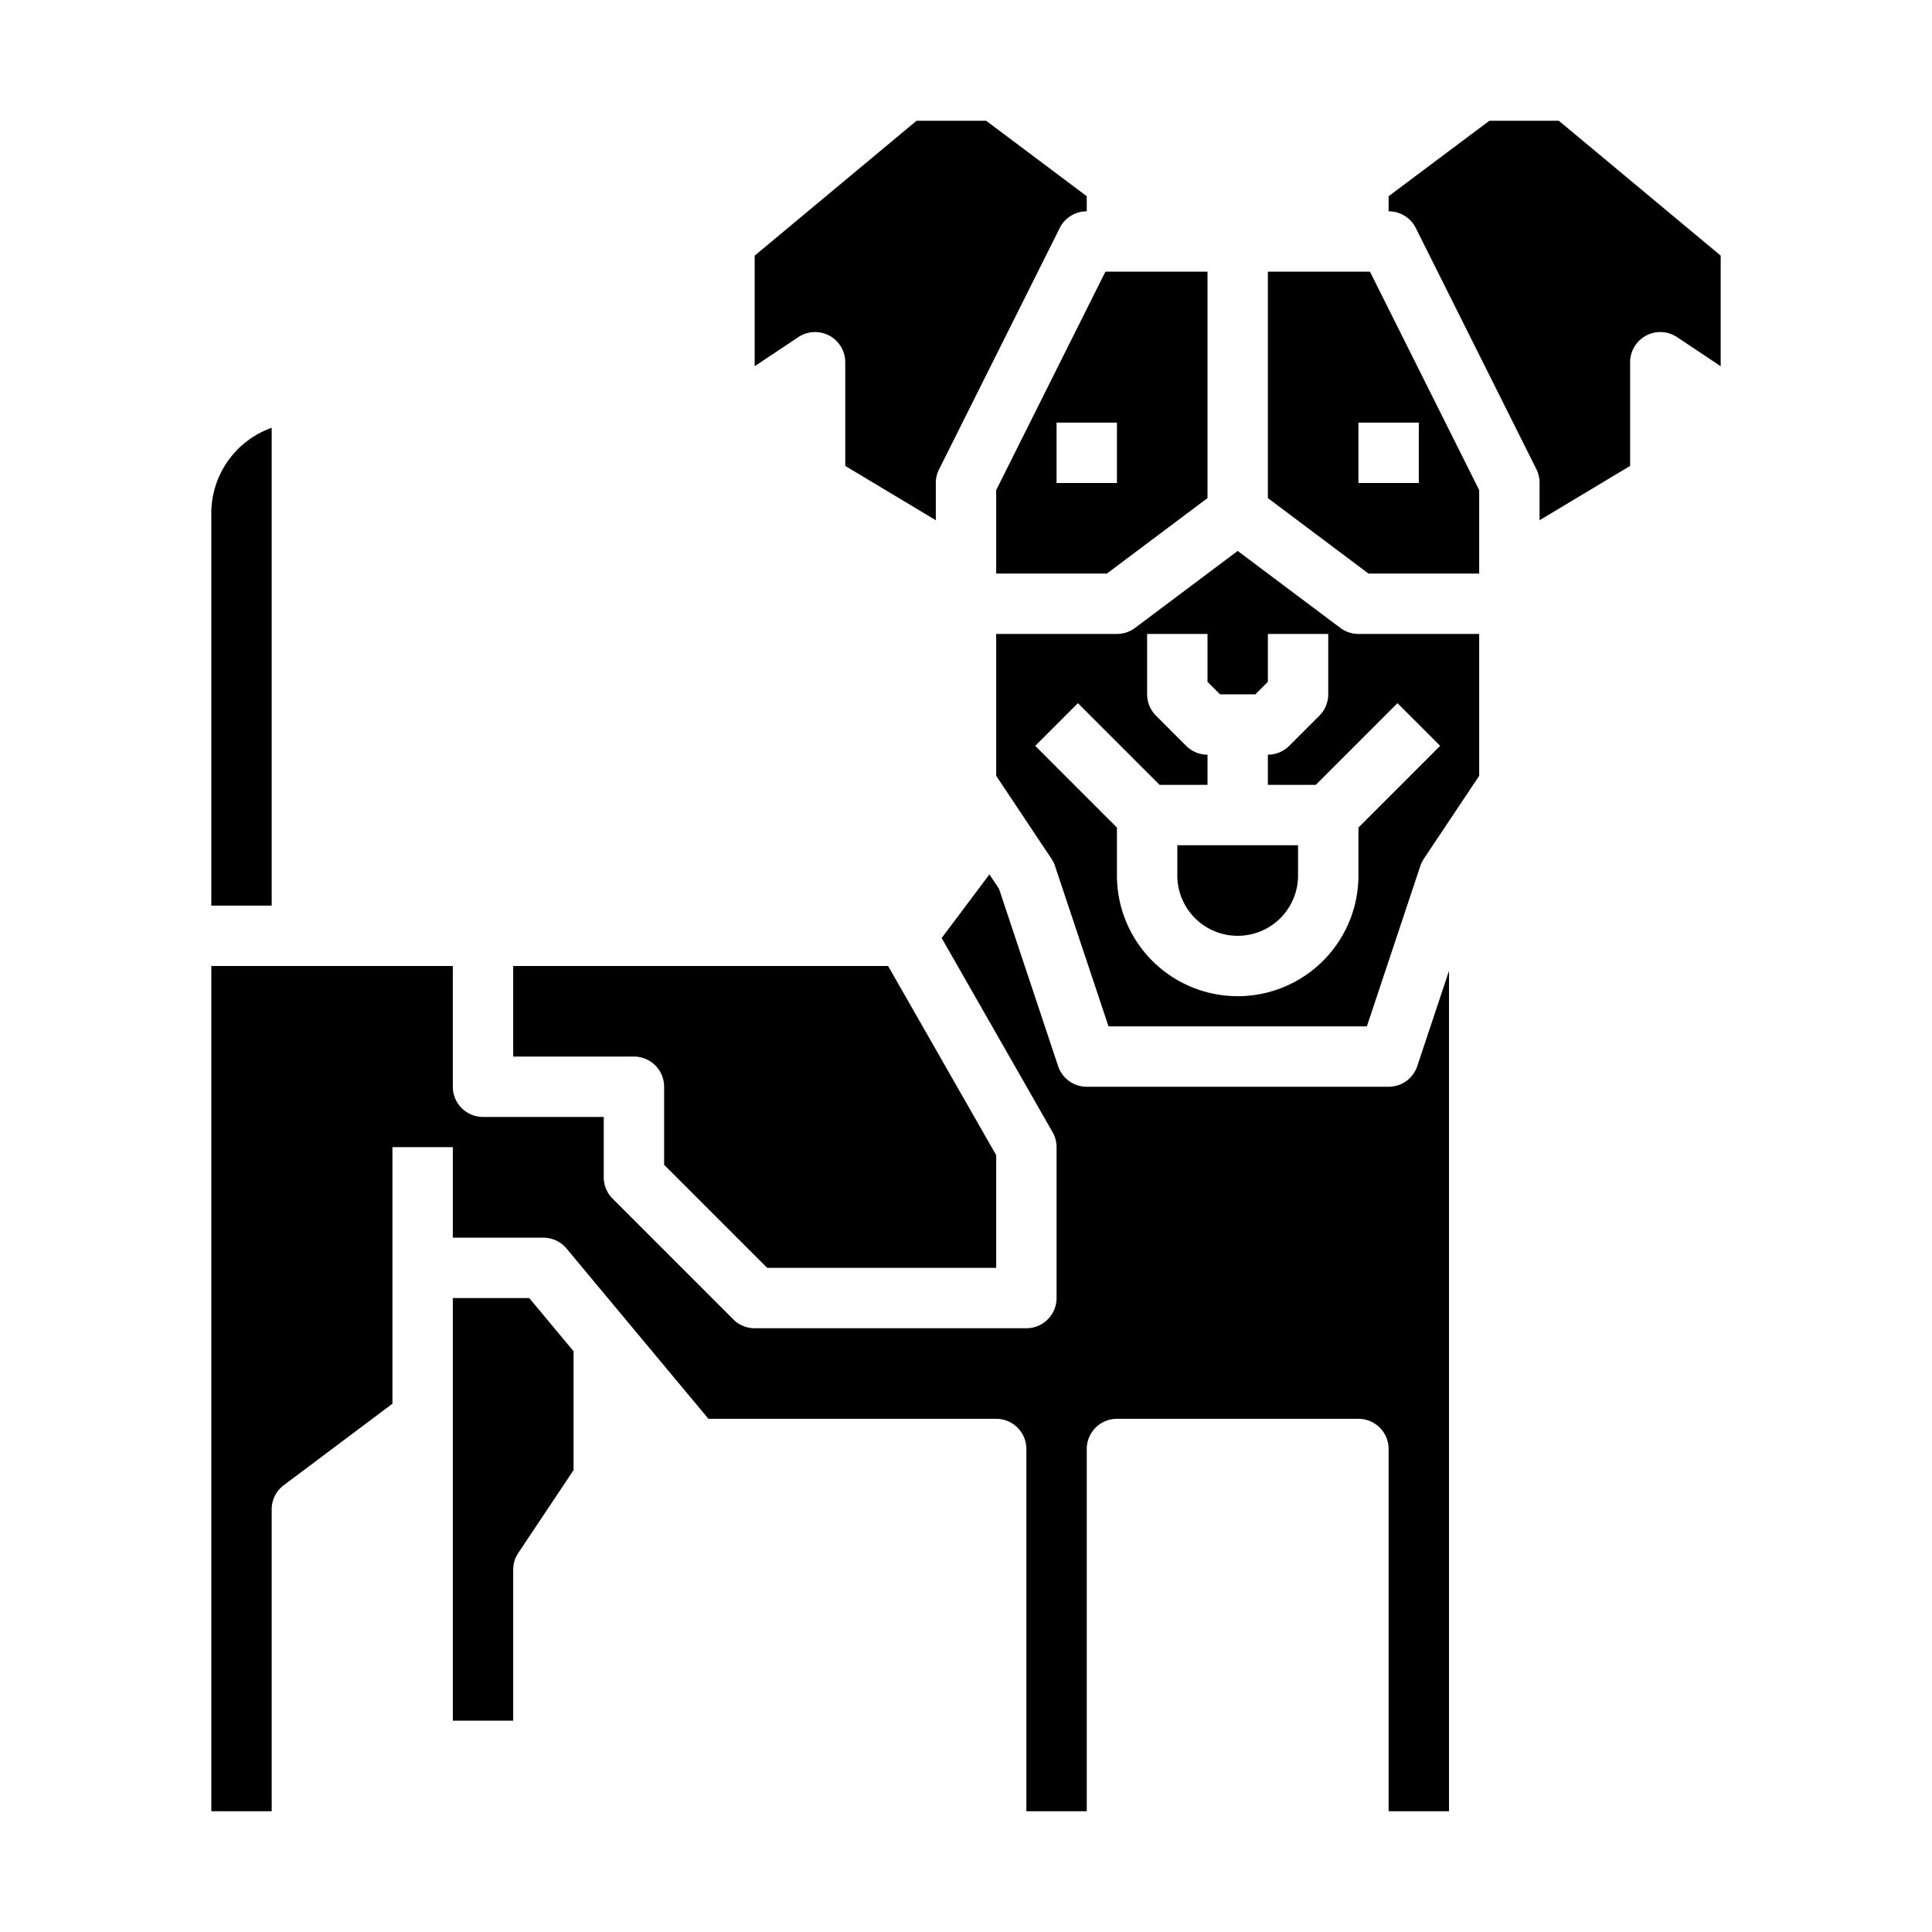 <svg xmlns="http://www.w3.org/2000/svg" viewBox="0 0 64 64" x="0px" y="0px"><g data-name="Russel Terrier"><path d="M30.362,4,25,8.468v3.663l1.445-.963A1,1,0,0,1,28,12v3.434l3,1.8V16a1,1,0,0,1,.105-.447l4-8A1,1,0,0,1,36,7V6.5L32.667,4Z"></path><path d="M33,19h3.667L40,16.5V9H36.618L33,16.236Zm2-5h2v2H35Z"></path><path d="M7,30H9V14.171A3.006,3.006,0,0,0,7,17Z"></path><path d="M15,43V57h2V52a1.006,1.006,0,0,1,.168-.555L19,48.7V44.762L17.532,43Z"></path><path d="M54,15.434V12a1,1,0,0,1,1.555-.832L57,12.131V8.468L51.638,4h-2.3L46,6.5V7a1,1,0,0,1,.9.553l4,8A1,1,0,0,1,51,16v1.234Z"></path><path d="M48,60V32.162l-1.051,3.154A1,1,0,0,1,46,36H36a1,1,0,0,1-.949-.684l-1.957-5.873-.319-.477-1.581,2.108,3.674,6.43A.993.993,0,0,1,35,38v5a1,1,0,0,1-1,1H25a1,1,0,0,1-.707-.293l-4-4A1,1,0,0,1,20,39V37H16a1,1,0,0,1-1-1V32H7V60H9V50a1,1,0,0,1,.4-.8L13,46.5V38h2v3h3a1,1,0,0,1,.768.36l4.7,5.64H33a1,1,0,0,1,1,1V60h2V48a1,1,0,0,1,1-1h8a1,1,0,0,1,1,1V60Z"></path><path d="M22,36v2.586L25.414,42H33V38.266L29.42,32H17v3h4A1,1,0,0,1,22,36Z"></path><path d="M39,29a2,2,0,0,0,4,0V28H39Z"></path><path d="M49,16.236,45.382,9H42v7.5L45.333,19H49ZM47,16H45V14h2Z"></path><path d="M49,21H45a1,1,0,0,1-.6-.2L41,18.25,37.6,20.8a1,1,0,0,1-.6.2H33v4.7l1.832,2.748a1.06,1.06,0,0,1,.117.239L36.721,34h8.558l1.772-5.316a1.06,1.06,0,0,1,.117-.239L49,25.7Zm-4,6.414V29a4,4,0,0,1-8,0V27.414l-2.707-2.707,1.414-1.414L38.414,26H40V25a1,1,0,0,1-.707-.293l-1-1A1,1,0,0,1,38,23V21h2v1.586l.414.414h1.172L42,22.586V21h2v2a1,1,0,0,1-.293.707l-1,1A1,1,0,0,1,42,25v1h1.586l2.707-2.707,1.414,1.414Z"></path></g></svg>